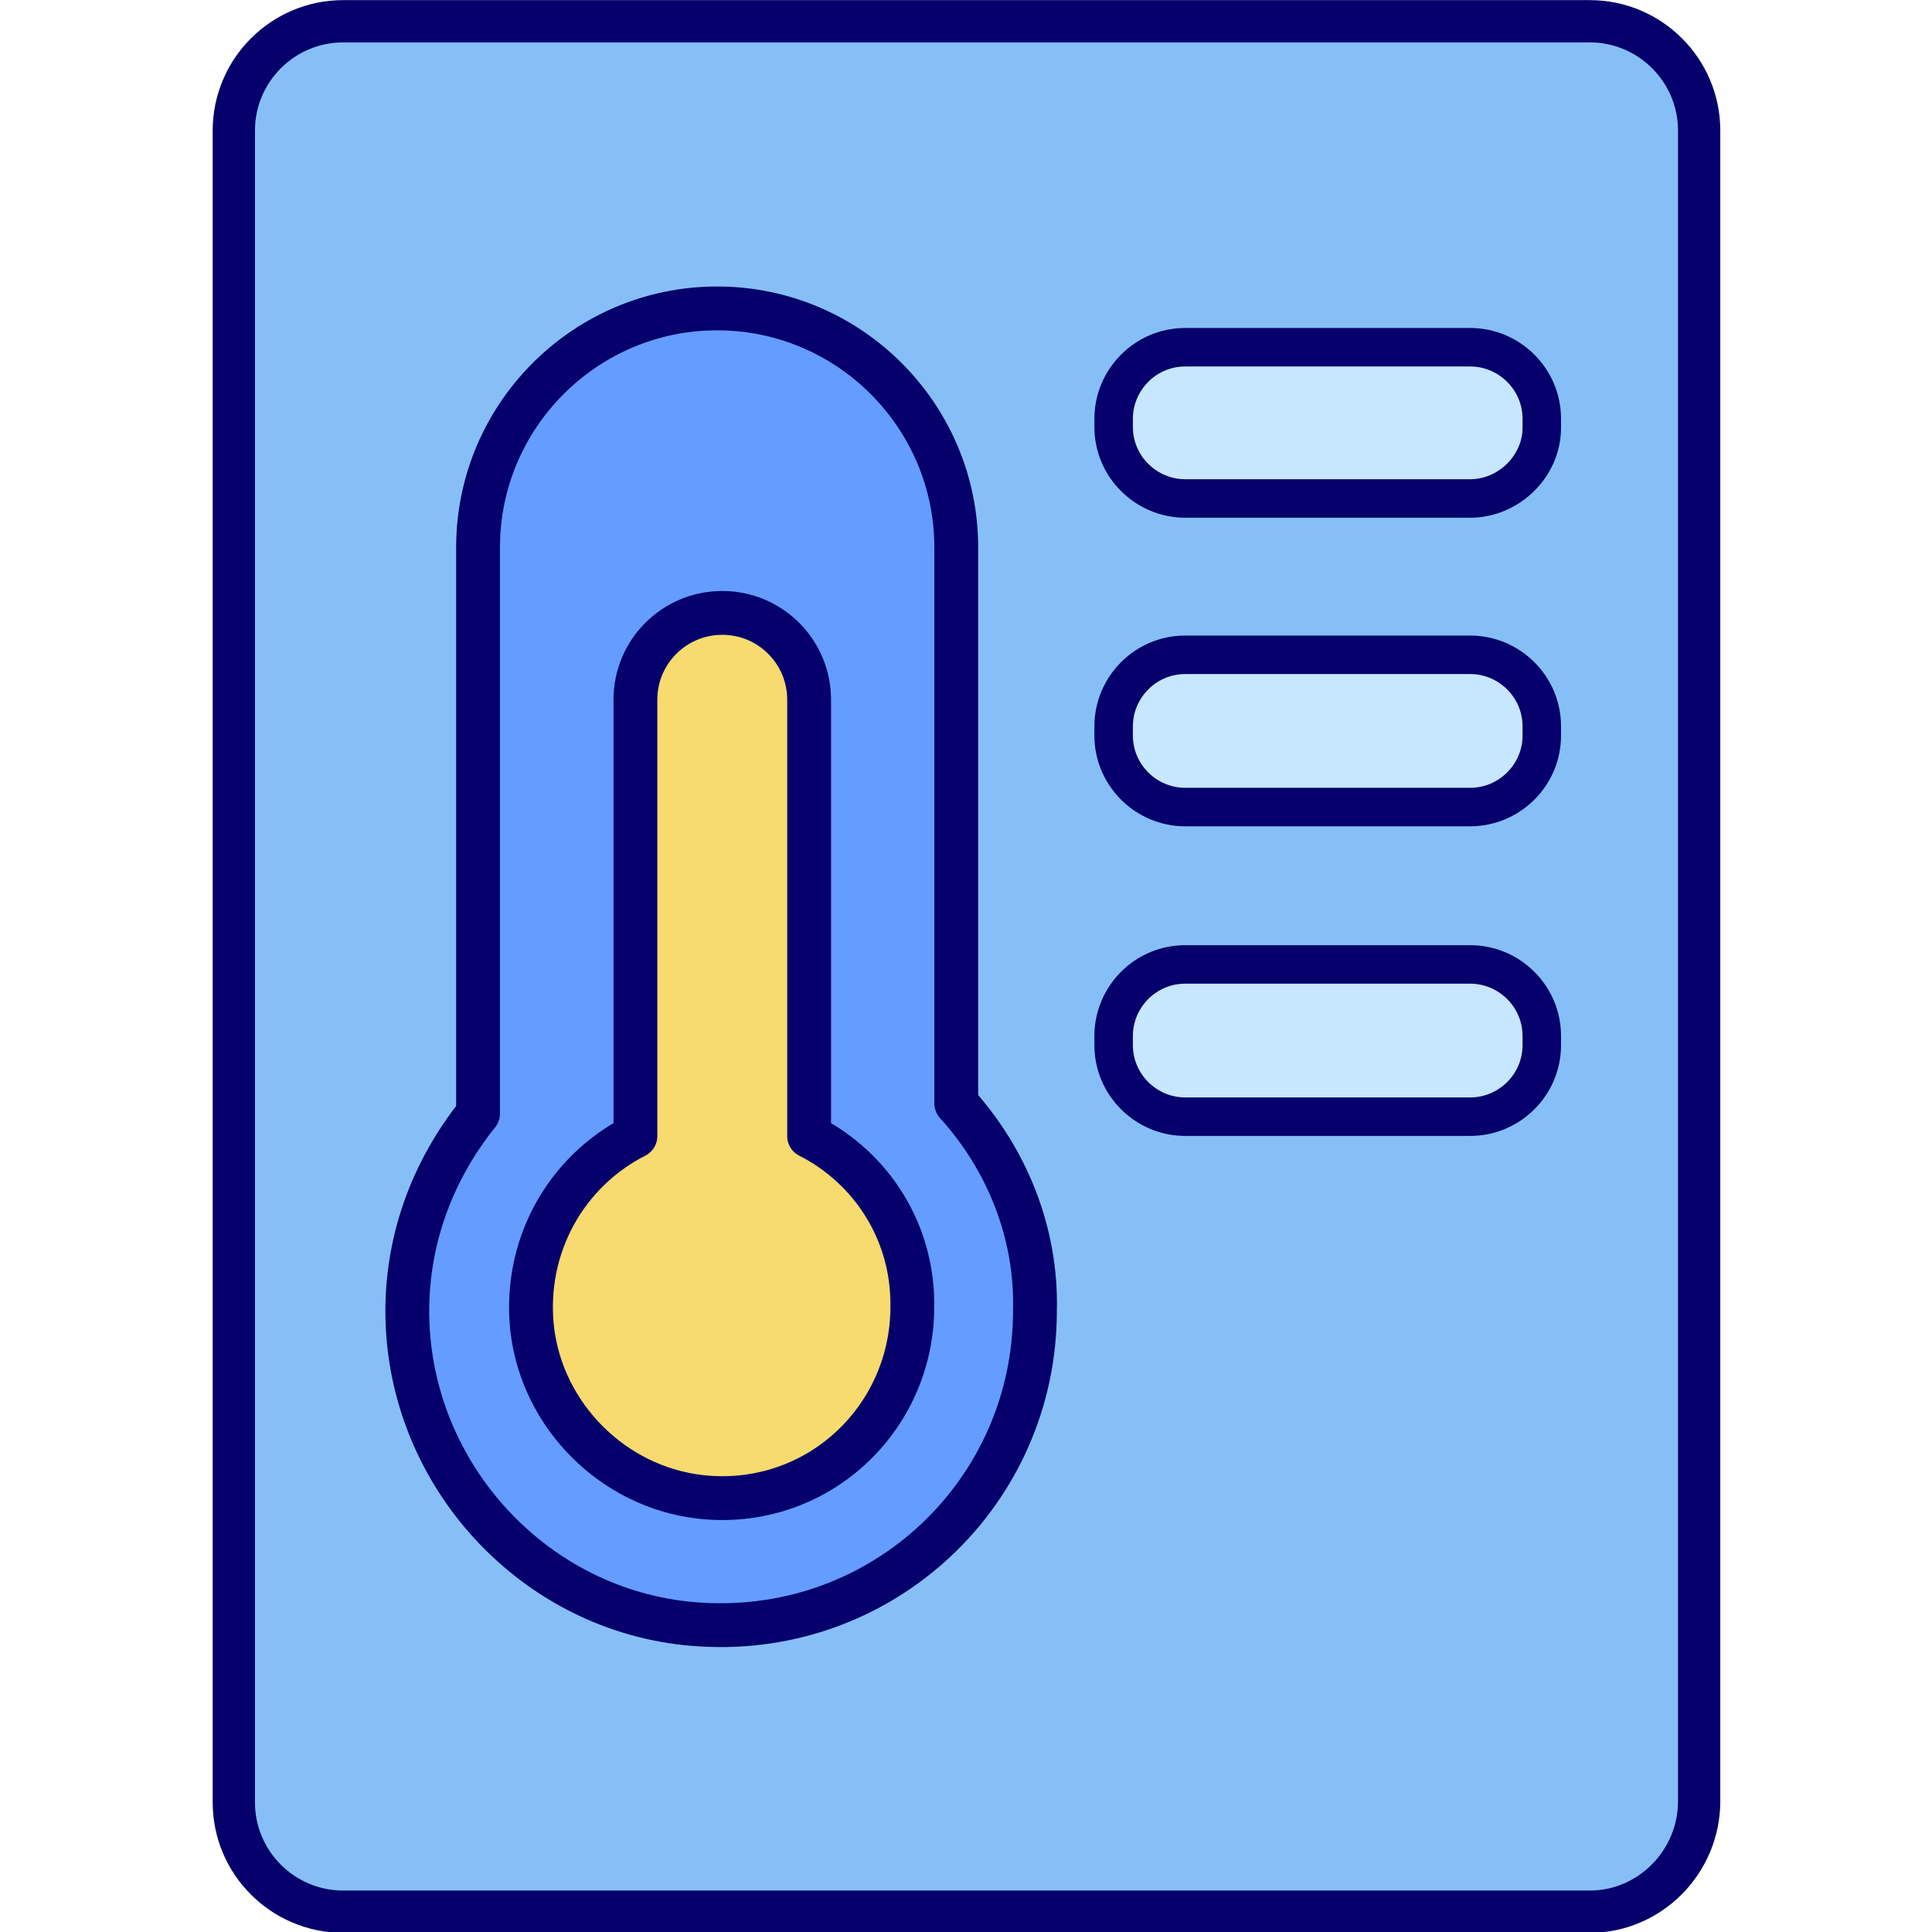 <svg version="1.1" y="0px" xmlns:xlink="http://www.w3.org/1999/xlink" style="font-size: 128px;" viewBox="0 0 256 256" width="128" x="0px" height="128" xmlns="http://www.w3.org/2000/svg" id="图标" xml:space="preserve">
    <style type="text/css">
	.st0{fill:#F7DB6E;stroke:#05006B;stroke-width:4;stroke-linecap:round;stroke-linejoin:round;stroke-miterlimit:10;}
	.st1{fill:#C7E6FF;stroke:#05006B;stroke-width:4;stroke-linecap:round;stroke-linejoin:round;stroke-miterlimit:10;}
	.st2{fill:#649CFF;stroke:#05006B;stroke-width:4;stroke-linecap:round;stroke-linejoin:round;stroke-miterlimit:10;}
	.st3{fill:#86BFF7;stroke:#05006B;stroke-width:4;stroke-linecap:round;stroke-linejoin:round;stroke-miterlimit:10;}
	.st4{fill:#AEDAFF;stroke:#05006B;stroke-width:4;stroke-linecap:round;stroke-linejoin:round;stroke-miterlimit:10;}
	.st5{fill:#F7DB6E;stroke:#05006B;stroke-width:3.86;stroke-linecap:round;stroke-linejoin:round;stroke-miterlimit:10;}
	.st6{fill:none;stroke:#05006B;stroke-width:4;stroke-linecap:round;stroke-linejoin:round;stroke-miterlimit:10;}
	.st7{fill:#86BFF7;stroke:#05006B;stroke-width:4.585;stroke-linecap:round;stroke-linejoin:round;stroke-miterlimit:10;}
	.st8{fill:#86BFF7;stroke:#05006B;stroke-width:4.137;stroke-linecap:round;stroke-linejoin:round;stroke-miterlimit:10;}
	.st9{fill:#05006B;}
	.st10{fill:#F7DB6E;stroke:#05006B;stroke-width:3.662;stroke-linecap:round;stroke-linejoin:round;stroke-miterlimit:10;}
	.st11{fill:#C7E6FF;stroke:#05006B;stroke-width:3.767;stroke-linecap:round;stroke-linejoin:round;stroke-miterlimit:10;}
	.st12{fill:#649CFF;stroke:#05006B;stroke-width:4.289;stroke-linecap:round;stroke-linejoin:round;stroke-miterlimit:10;}
	.st13{fill:#F7DB6E;stroke:#05006B;stroke-width:4.289;stroke-linecap:round;stroke-linejoin:round;stroke-miterlimit:10;}
</style>
    <g transform="matrix(1.354,0,0,1.354,-50.393,-47.416)">
        <path class="st8" d="M192.8,222.1h-122c-5.9,0-10.7-4.8-10.7-10.7V47.8c0-5.9,4.8-10.7,10.7-10.7h122c5.9,0,10.7,4.8,10.7,10.7
	v163.5C203.5,217.2,198.7,222.1,192.8,222.1z"></path>
        <path class="st11" d="M181.1,114h-27.9c-3.8,0-7-3.1-7-7v-0.9c0-3.8,3.1-7,7-7h27.9c3.8,0,7,3.1,7,7v0.9
	C188.1,110.9,184.9,114,181.1,114z"></path>
        <path class="st11" d="M181.1,144.3h-27.9c-3.8,0-7-3.1-7-7v-0.9c0-3.8,3.1-7,7-7h27.9c3.8,0,7,3.1,7,7v0.9
	C188.1,141.2,184.9,144.3,181.1,144.3z"></path>
        <path class="st11" d="M181.1,83.8h-27.9c-3.8,0-7-3.1-7-7V76c0-3.8,3.1-7,7-7h27.9c3.8,0,7,3.1,7,7v0.9
	C188.1,80.6,184.9,83.8,181.1,83.8z"></path>
        <path class="st12" d="M130.8,143V88.6c0-12.9-10.5-23.4-23.4-23.4h0c-12.9,0-23.4,10.5-23.4,23.4V144c-4.5,5.6-7.2,12.7-6.9,20.5
	c0.6,15.6,13.1,28.6,28.7,29.5c17.9,1.1,32.7-13,32.7-30.7C138.7,155.6,135.7,148.4,130.8,143z"></path>
        <path class="st13" d="M116.4,146.2v-42.7c0-4.7-3.8-8.5-8.5-8.5h0c-4.7,0-8.5,3.8-8.5,8.5v42.7c-6.7,3.4-11,10.7-10.1,18.9
	c1,8.5,7.9,15.4,16.4,16.4c11.3,1.3,20.8-7.5,20.8-18.6C126.6,155.6,122.5,149.3,116.4,146.2z"></path>
    </g>
</svg>